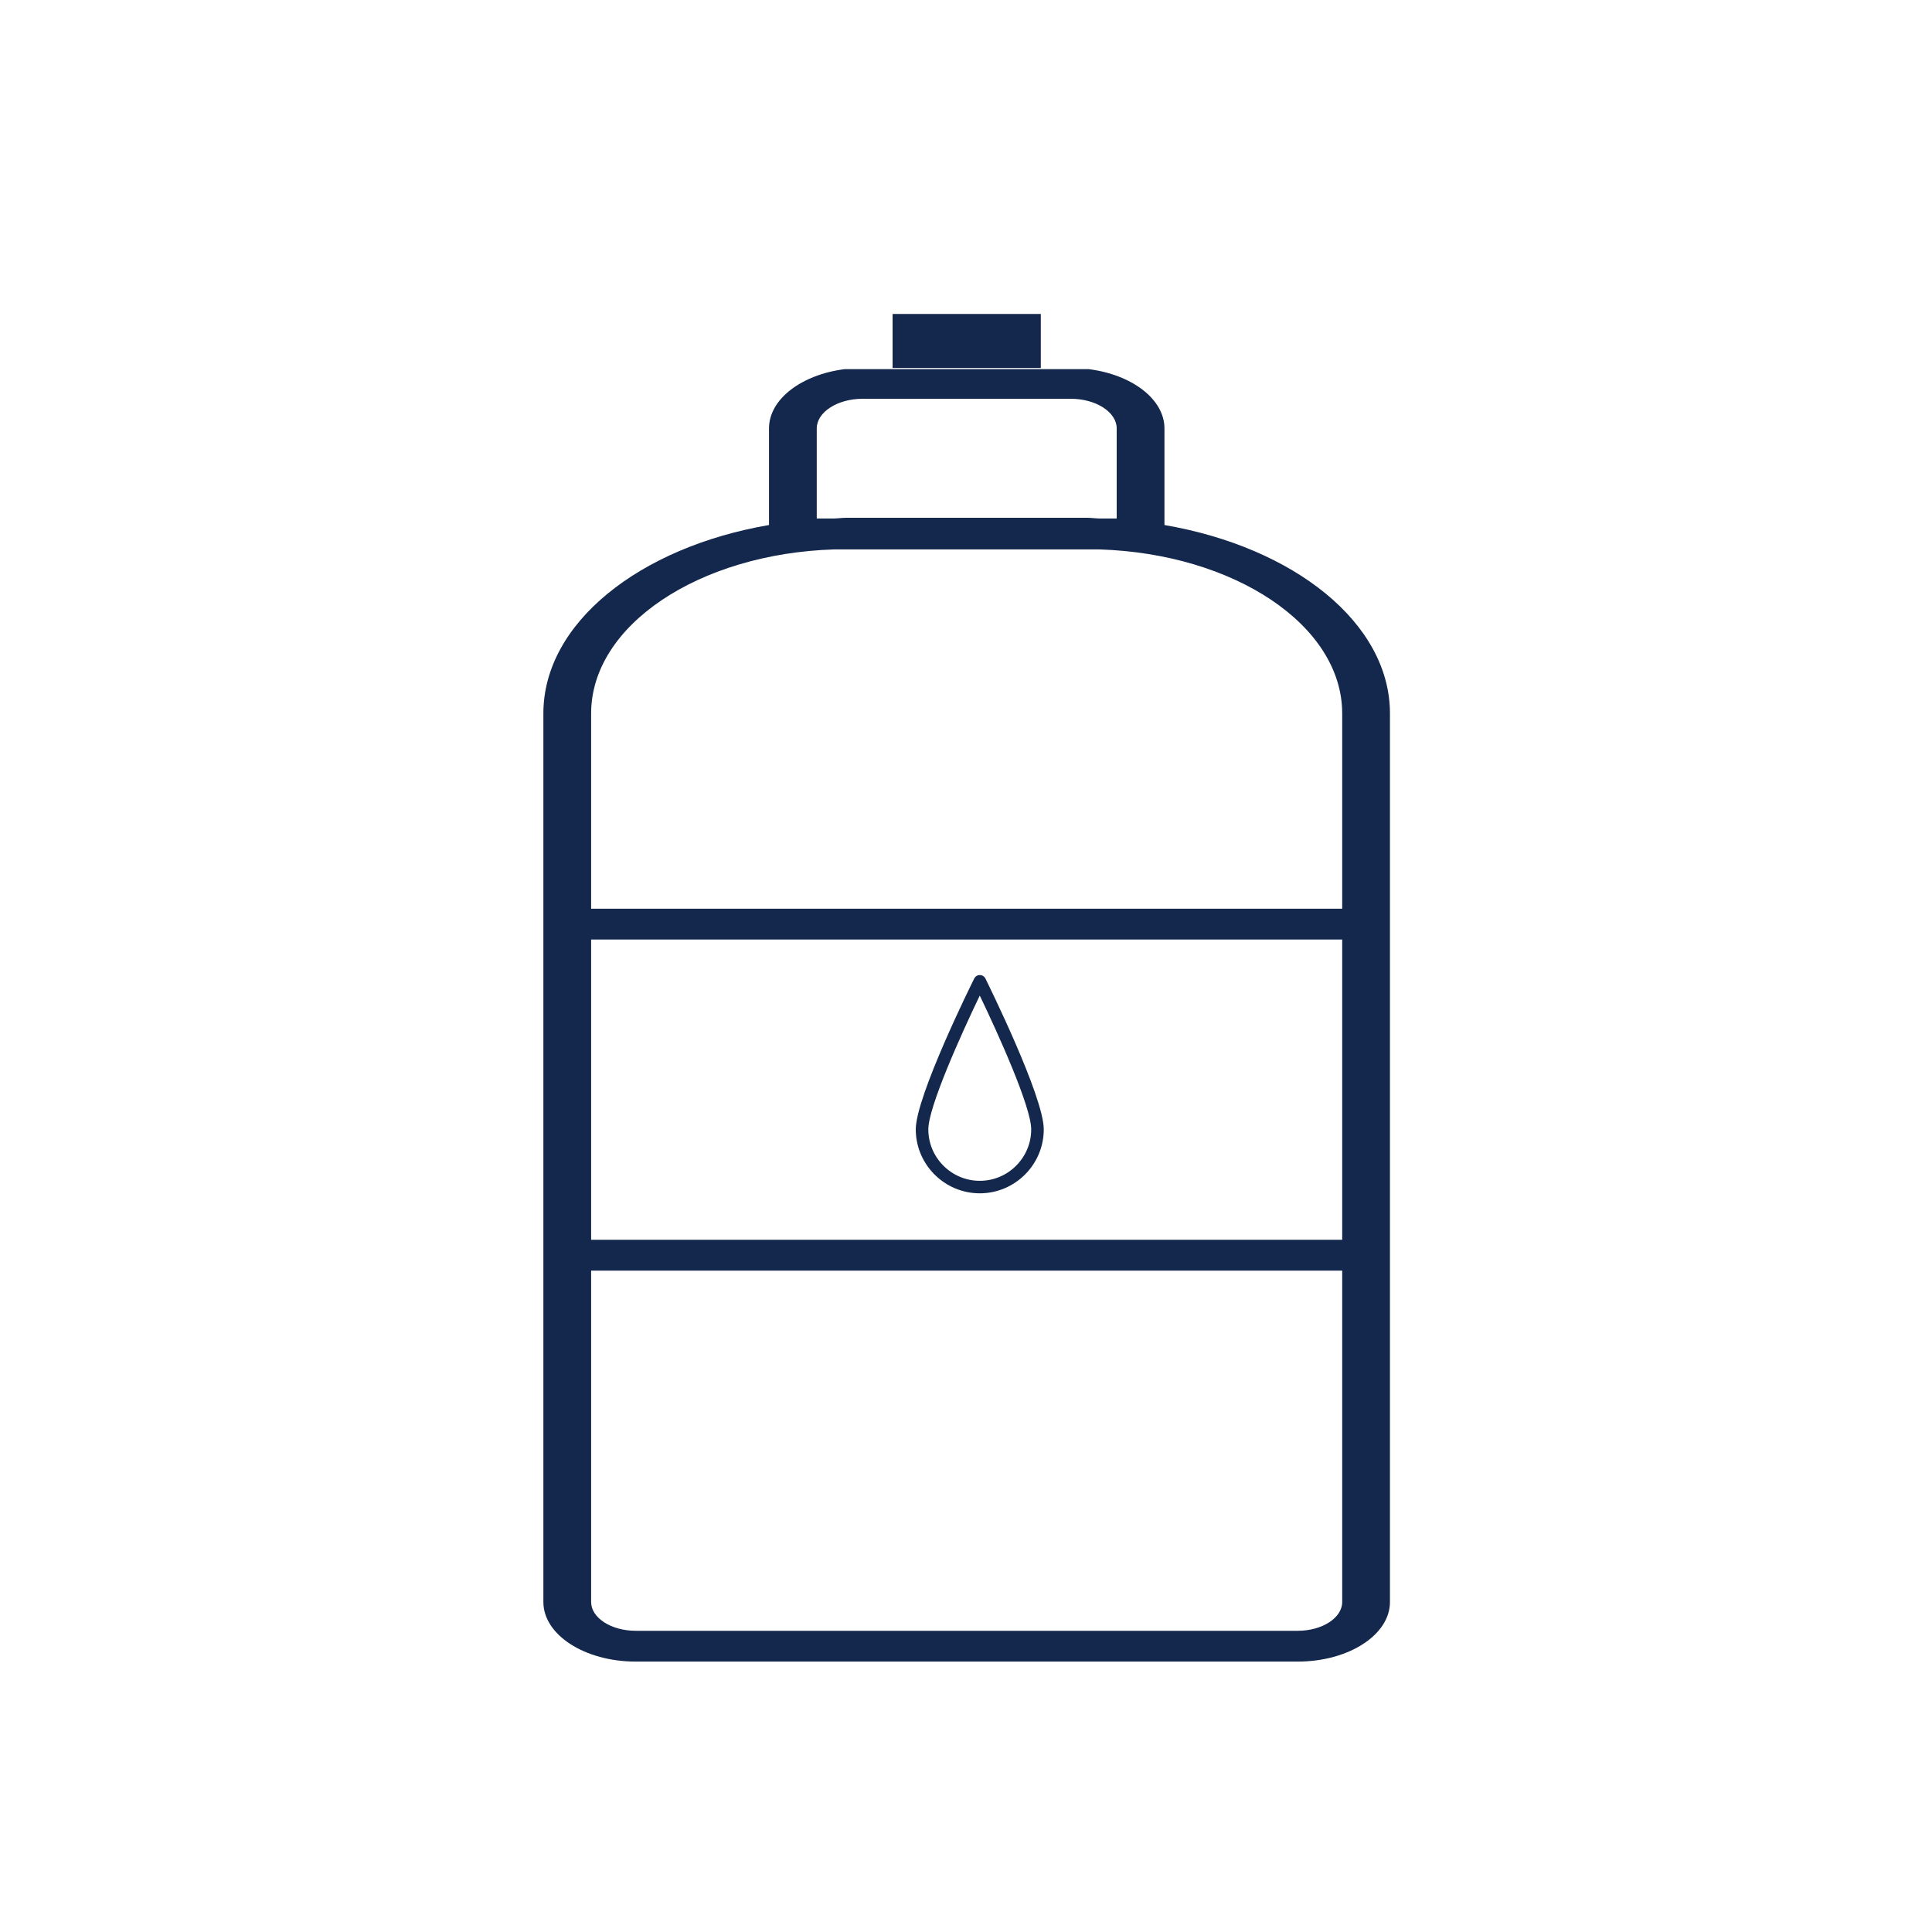 <?xml version="1.0" encoding="UTF-8"?>
<svg width="32px" height="32px" viewBox="0 0 32 32" version="1.1" xmlns="http://www.w3.org/2000/svg" xmlns:xlink="http://www.w3.org/1999/xlink">
    <title>Icn / Amenity / Power System / Propane Fuel System</title>
    <g id="Icn-/-Amenity-/-Power-System-/-Propane-Fuel-System" stroke="none" stroke-width="1" fill="none" fill-rule="evenodd">
        <g id="Group" transform="translate(9, 4)" fill="#13284C">
            <g id="Group-3" transform="translate(0, 0.721)">
                <path d="M12.495,22.29 L1.529,22.29 C1.122,22.29 0.791,22.075 0.791,21.814 L0.791,16.325 L13.231,16.325 L13.231,21.814 C13.231,22.075 12.901,22.29 12.495,22.29 L12.495,22.29 Z M0.791,15.814 L13.231,15.814 L13.231,10.84 L0.791,10.84 L0.791,15.814 Z M4.816,4.379 L9.208,4.379 C11.442,4.449 13.231,5.635 13.231,7.096 L13.231,10.33 L0.791,10.33 L0.791,7.096 C0.791,5.635 2.58,4.449 4.816,4.379 L4.816,4.379 Z M4.528,3.867 L4.528,2.375 C4.528,2.106 4.869,1.884 5.289,1.884 L5.389,1.884 L8.634,1.884 L8.735,1.884 C9.154,1.884 9.496,2.106 9.496,2.375 L9.496,3.867 L9.208,3.867 C9.139,3.865 9.073,3.855 9.004,3.855 L5.02,3.855 C4.95,3.855 4.885,3.865 4.816,3.867 L4.528,3.867 Z M5.784,1.374 L8.239,1.374 L8.239,0.479 L5.784,0.479 L5.784,1.374 Z M10.287,3.975 L10.287,2.375 C10.287,1.889 9.744,1.482 9.03,1.393 L4.993,1.393 C4.278,1.482 3.737,1.889 3.737,2.375 L3.737,3.975 C1.593,4.343 0,5.597 0,7.096 L0,10.585 L0,16.068 L0,21.814 C0,22.357 0.685,22.8 1.529,22.8 L12.495,22.8 C13.337,22.8 14.022,22.357 14.022,21.814 L14.022,16.068 L14.022,10.585 L14.022,7.096 C14.022,5.597 12.431,4.343 10.287,3.975 L10.287,3.975 Z" id="Fill-1"></path>
            </g>
            <path d="M7.228,12.49 C6.926,13.117 6.376,14.334 6.376,14.706 C6.376,15.175 6.759,15.558 7.228,15.558 C7.698,15.558 8.08,15.175 8.08,14.706 C8.08,14.334 7.53,13.117 7.228,12.49 M7.228,15.765 C6.645,15.765 6.168,15.289 6.168,14.706 C6.168,14.16 7.096,12.287 7.136,12.208 C7.154,12.172 7.188,12.15 7.228,12.15 C7.268,12.15 7.304,12.172 7.322,12.208 C7.36,12.287 8.288,14.16 8.288,14.706 C8.288,15.289 7.812,15.765 7.228,15.765" id="Fill-4"></path>
        </g>
    </g>
</svg>
